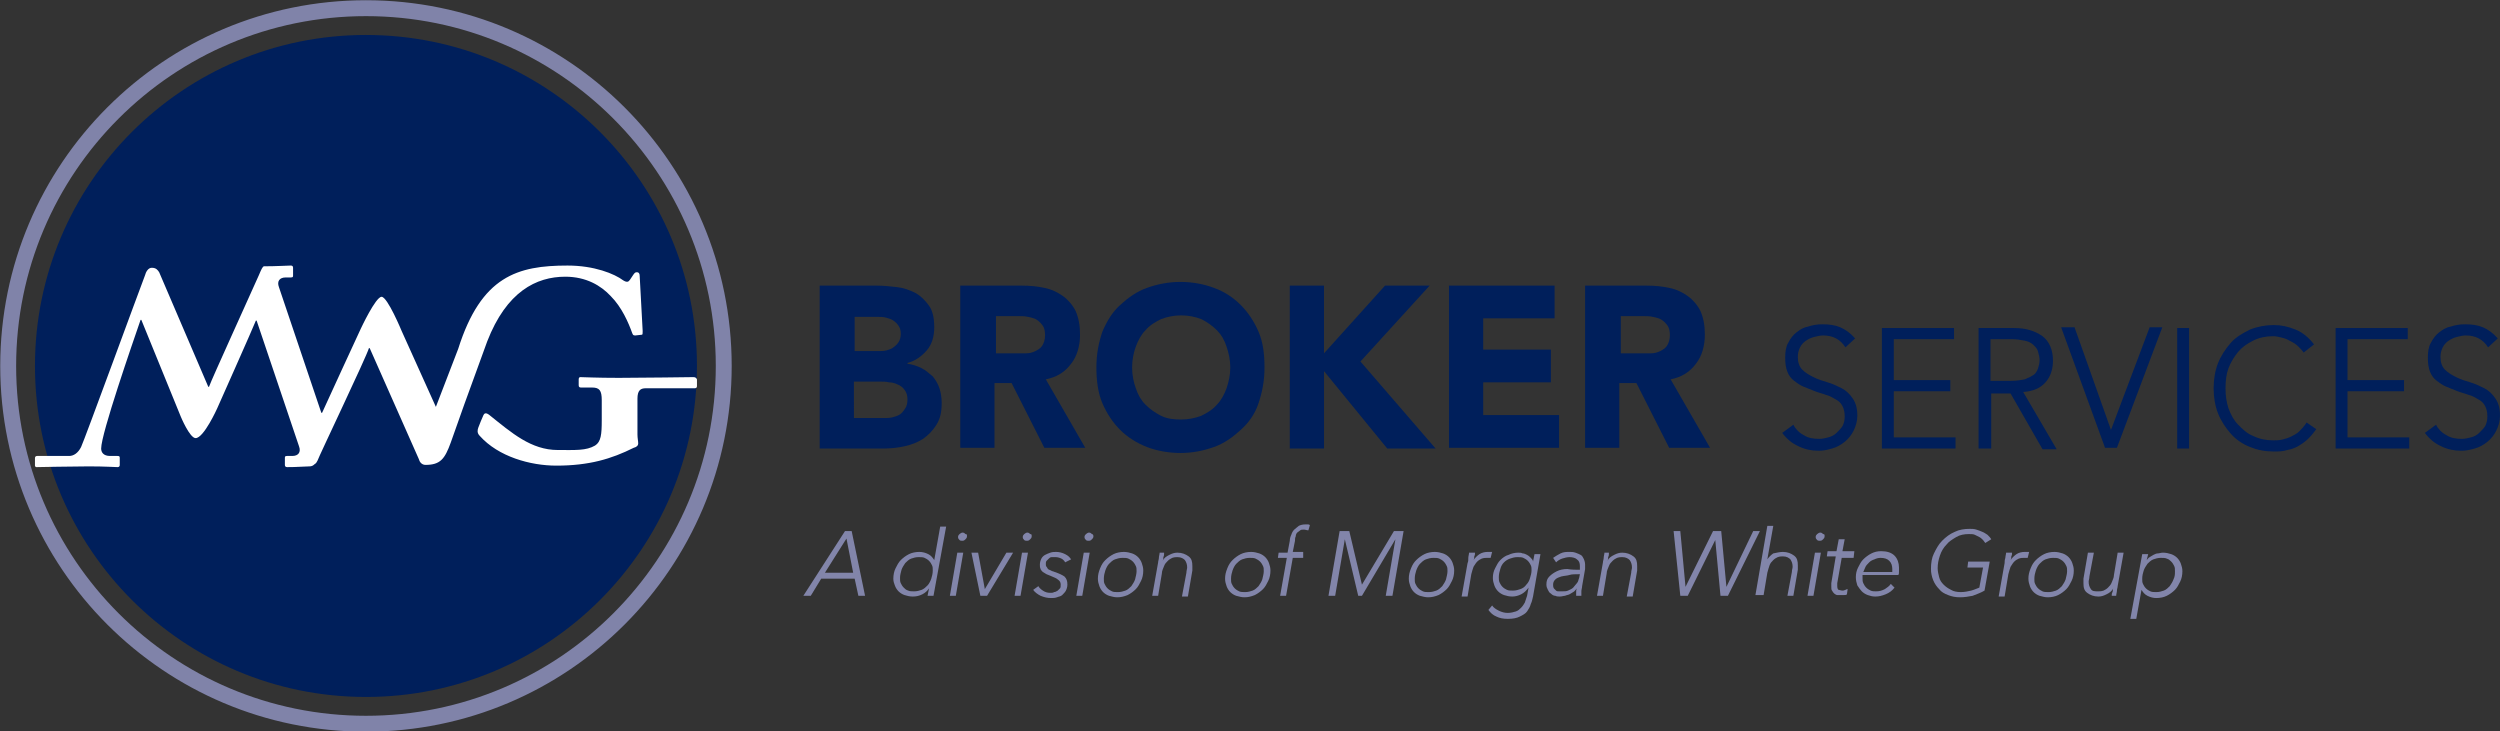 <?xml version="1.0" encoding="iso-8859-1"?>
<!-- Generator: Adobe Illustrator 19.1.0, SVG Export Plug-In . SVG Version: 6.00 Build 0)  -->
<svg version="1.1" xmlns="http://www.w3.org/2000/svg" xmlns:xlink="http://www.w3.org/1999/xlink" x="0px" y="0px"
	 viewBox="0 0 336.1 98.3" style="enable-background:new 0 0 336.1 98.3;" xml:space="preserve">
<rect x="0" y="0" width="336.1" height="98.3" fill="#333333" stroke="none"/>
<style type="text/css">
	.st0{display:none;}
	.st1{display:inline;fill:#5D5E5E;}
	.st2{fill:#001F5B;}
	.st3{fill:#808285;}
	.st4{fill:#FFFFFF;}
	.st5{fill:#9E9E9E;}
	.st6{fill:none;stroke:#8083A9;stroke-width:2.138;stroke-miterlimit:10;}
	.st7{fill:#8285AA;}
	.st8{fill:none;stroke:#FFFFFF;stroke-width:2.138;stroke-miterlimit:10;}
	.st9{fill:#001F5B;stroke:#FFFFFF;stroke-width:2.138;stroke-miterlimit:10;}
</style>
<a xmlns="http://www.w3.org/2000/svg" xmlns:xlink="http://www.w3.org/1999/xlink" xlink:href="http://mwgbrokerservices.com" target="_top">
<g id="logo-division">
	<g>
		<g>
			<path class="st2" d="M110.1,38.4h7.8c0.9,0,1.8,0.1,2.7,0.2s1.7,0.4,2.5,0.8c0.7,0.4,1.3,1,1.8,1.7c0.5,0.7,0.7,1.7,0.7,2.9
				c0,1.2-0.3,2.3-1,3.1c-0.7,0.8-1.5,1.4-2.6,1.7v0.1c0.7,0.1,1.3,0.3,1.9,0.6s1,0.7,1.5,1.1c0.4,0.5,0.7,1,0.9,1.6
				c0.2,0.6,0.3,1.3,0.3,2c0,1.2-0.2,2.1-0.7,2.9c-0.5,0.8-1.1,1.4-1.8,1.9c-0.8,0.5-1.6,0.8-2.5,1c-0.9,0.2-1.9,0.3-2.8,0.3h-8.6
				V38.4z M114.7,47.2h3.4c0.4,0,0.7,0,1.1-0.1c0.3-0.1,0.7-0.2,0.9-0.4c0.3-0.2,0.5-0.4,0.7-0.7c0.2-0.3,0.3-0.7,0.3-1.1
				c0-0.5-0.1-0.8-0.3-1.1c-0.2-0.3-0.4-0.5-0.7-0.7c-0.3-0.2-0.6-0.3-1-0.4c-0.4-0.1-0.7-0.1-1.1-0.1h-3.1V47.2z M114.7,56.2h4.2
				c0.4,0,0.7,0,1.1-0.1c0.4-0.1,0.7-0.2,1-0.4c0.3-0.2,0.5-0.5,0.7-0.8c0.2-0.3,0.3-0.7,0.3-1.2c0-0.5-0.1-0.9-0.4-1.3
				c-0.2-0.3-0.6-0.6-0.9-0.7c-0.4-0.2-0.8-0.3-1.2-0.3c-0.4-0.1-0.8-0.1-1.2-0.1h-3.5V56.2z"/>
			<path class="st2" d="M129.3,38.4h8.1c1.1,0,2.1,0.1,3,0.3c1,0.2,1.8,0.6,2.5,1.1c0.7,0.5,1.3,1.2,1.7,2c0.4,0.9,0.6,1.9,0.6,3.2
				c0,1.5-0.4,2.9-1.2,3.9c-0.8,1.1-1.9,1.8-3.4,2.1l5.3,9.2h-5.5l-4.4-8.7h-2.3v8.7h-4.6V38.4z M133.9,47.5h2.7c0.4,0,0.9,0,1.3,0
				c0.5,0,0.9-0.1,1.3-0.3c0.4-0.2,0.7-0.4,0.9-0.7c0.2-0.3,0.4-0.8,0.4-1.4c0-0.6-0.1-1-0.3-1.3c-0.2-0.3-0.5-0.6-0.8-0.8
				c-0.3-0.2-0.7-0.3-1.2-0.4c-0.4-0.1-0.9-0.1-1.3-0.1h-3V47.5z"/>
			<path class="st2" d="M147.4,49.4c0-1.8,0.3-3.3,0.8-4.8c0.6-1.4,1.3-2.6,2.4-3.6s2.2-1.8,3.6-2.3c1.4-0.5,2.9-0.8,4.5-0.8
				c1.6,0,3.2,0.3,4.5,0.8c1.4,0.5,2.6,1.3,3.6,2.3s1.8,2.2,2.4,3.6c0.6,1.4,0.8,3,0.8,4.8c0,1.8-0.3,3.3-0.8,4.8s-1.3,2.6-2.4,3.6
				s-2.2,1.8-3.6,2.3c-1.4,0.5-2.9,0.8-4.5,0.8c-1.6,0-3.2-0.3-4.5-0.8s-2.6-1.3-3.6-2.3s-1.8-2.2-2.4-3.6S147.4,51.1,147.4,49.4z
				 M152.2,49.4c0,1,0.2,2,0.5,2.8c0.3,0.9,0.7,1.6,1.3,2.2c0.6,0.6,1.3,1.1,2.1,1.5c0.8,0.4,1.7,0.5,2.7,0.5c1,0,1.9-0.2,2.7-0.5
				c0.8-0.4,1.5-0.8,2.1-1.5c0.6-0.6,1-1.4,1.3-2.2c0.3-0.9,0.5-1.8,0.5-2.8c0-1-0.2-1.9-0.5-2.8c-0.3-0.9-0.7-1.6-1.3-2.2
				c-0.6-0.6-1.3-1.1-2.1-1.5c-0.8-0.3-1.7-0.5-2.7-0.5c-1,0-1.9,0.2-2.7,0.5c-0.8,0.4-1.5,0.8-2.1,1.5c-0.6,0.6-1,1.4-1.3,2.2
				S152.2,48.4,152.2,49.4z"/>
			<path class="st2" d="M173.4,38.4h4.6v9.1l8.2-9.1h6l-9.3,10.2L193,60.3h-6.5L178,49.9v10.4h-4.6V38.4z"/>
			<path class="st2" d="M194.8,38.4H209v4.4h-9.6V47h9.1v4.4h-9.1v4.4h10.2v4.4h-14.8V38.4z"/>
			<path class="st2" d="M213.3,38.4h8.1c1.1,0,2.1,0.1,3,0.3c1,0.2,1.8,0.6,2.5,1.1c0.7,0.5,1.3,1.2,1.7,2c0.4,0.9,0.6,1.9,0.6,3.2
				c0,1.5-0.4,2.9-1.2,3.9c-0.8,1.1-1.9,1.8-3.4,2.1l5.3,9.2h-5.5l-4.4-8.7h-2.3v8.7h-4.6V38.4z M217.9,47.5h2.7c0.4,0,0.9,0,1.3,0
				c0.5,0,0.9-0.1,1.3-0.3c0.4-0.2,0.7-0.4,0.9-0.7c0.2-0.3,0.4-0.8,0.4-1.4c0-0.6-0.1-1-0.3-1.3c-0.2-0.3-0.5-0.6-0.8-0.8
				c-0.3-0.2-0.7-0.3-1.2-0.4c-0.4-0.1-0.9-0.1-1.3-0.1h-3V47.5z"/>
			<path class="st2" d="M248.1,46.7c-0.7-1.1-1.7-1.6-3-1.6c-0.4,0-0.8,0.1-1.2,0.2c-0.4,0.1-0.8,0.3-1.1,0.5
				c-0.3,0.2-0.6,0.5-0.8,0.9c-0.2,0.4-0.3,0.8-0.3,1.3c0,0.7,0.2,1.3,0.6,1.7s0.9,0.7,1.5,1c0.6,0.3,1.2,0.5,1.9,0.7
				c0.7,0.2,1.3,0.5,1.9,0.8s1.1,0.8,1.5,1.4s0.6,1.3,0.6,2.3c0,0.7-0.2,1.4-0.5,2s-0.7,1.1-1.2,1.5c-0.5,0.4-1,0.7-1.7,0.9
				s-1.2,0.3-1.8,0.3c-1,0-1.9-0.2-2.7-0.6c-0.9-0.4-1.6-1-2.2-1.8l1.5-1.1c0.3,0.6,0.8,1.1,1.4,1.4c0.6,0.4,1.3,0.5,2.1,0.5
				c0.4,0,0.8-0.1,1.2-0.2c0.4-0.1,0.8-0.3,1.1-0.6s0.6-0.6,0.8-0.9c0.2-0.4,0.3-0.8,0.3-1.3c0-0.6-0.1-1-0.3-1.4
				c-0.2-0.4-0.5-0.7-0.9-0.9s-0.8-0.5-1.3-0.6c-0.5-0.2-1-0.3-1.5-0.5c-0.5-0.2-1-0.4-1.5-0.6c-0.5-0.2-0.9-0.5-1.3-0.8
				s-0.7-0.7-0.9-1.2c-0.2-0.5-0.3-1.1-0.3-1.9c0-0.8,0.1-1.5,0.4-2c0.3-0.6,0.7-1.1,1.1-1.4c0.5-0.4,1-0.7,1.6-0.8
				c0.6-0.2,1.2-0.3,1.9-0.3c0.9,0,1.7,0.1,2.4,0.4c0.7,0.3,1.4,0.8,2,1.5L248.1,46.7z"/>
			<path class="st2" d="M254.6,58.8h8.3v1.5H253V44.1h9.7v1.5h-8.1v5.5h7.6v1.5h-7.6V58.8z"/>
			<path class="st2" d="M267.6,60.3H266V44.1h4.8c1.6,0,2.8,0.4,3.8,1.1c0.9,0.7,1.4,1.8,1.4,3.3c0,1.1-0.3,2.1-1,2.9
				s-1.7,1.2-3,1.3l4.5,7.7h-1.9l-4.3-7.5h-2.6V60.3z M267.6,51.2h2.8c0.7,0,1.3-0.1,1.8-0.2c0.5-0.2,0.9-0.4,1.2-0.6
				s0.5-0.6,0.6-0.9s0.2-0.7,0.2-1.1c0-0.4-0.1-0.7-0.2-1.1s-0.3-0.6-0.6-0.9s-0.7-0.5-1.2-0.6c-0.5-0.1-1.1-0.2-1.8-0.2h-2.8V51.2z
				"/>
			<path class="st2" d="M283.8,57.8L283.8,57.8l5.2-13.8h1.7l-6.1,16.2H283l-5.9-16.2h1.8L283.8,57.8z"/>
			<path class="st2" d="M294.3,60.3h-1.6V44.1h1.6V60.3z"/>
			<path class="st2" d="M311.4,57.7c-0.3,0.4-0.6,0.8-1,1.2c-0.4,0.4-0.8,0.7-1.3,1c-0.5,0.3-1,0.5-1.6,0.6
				c-0.6,0.2-1.2,0.2-1.8,0.2c-1.2,0-2.2-0.2-3.2-0.6s-1.9-1-2.6-1.8c-0.7-0.8-1.3-1.7-1.7-2.7c-0.4-1-0.6-2.2-0.6-3.4
				s0.2-2.4,0.6-3.4c0.4-1,1-1.9,1.7-2.7c0.7-0.8,1.6-1.3,2.6-1.8c1-0.4,2.1-0.6,3.2-0.6c1,0,1.9,0.2,2.9,0.6c1,0.4,1.8,1.1,2.5,2
				l-1.4,1.1c-0.2-0.3-0.4-0.5-0.7-0.8c-0.3-0.3-0.6-0.5-1-0.7s-0.7-0.4-1.2-0.5c-0.4-0.1-0.8-0.2-1.2-0.2c-1,0-1.9,0.2-2.7,0.6
				c-0.8,0.4-1.5,0.9-2,1.5s-1,1.4-1.3,2.2c-0.3,0.8-0.4,1.7-0.4,2.7c0,0.9,0.1,1.8,0.4,2.7c0.3,0.8,0.7,1.6,1.3,2.2
				c0.6,0.6,1.2,1.2,2,1.5c0.8,0.4,1.7,0.6,2.7,0.6c0.4,0,0.8,0,1.2-0.1c0.4-0.1,0.8-0.2,1.2-0.4s0.8-0.4,1.1-0.7
				c0.3-0.3,0.7-0.7,1-1.2L311.4,57.7z"/>
			<path class="st2" d="M315.6,58.8h8.3v1.5H314V44.1h9.7v1.5h-8.1v5.5h7.6v1.5h-7.6V58.8z"/>
			<path class="st2" d="M334.5,46.7c-0.7-1.1-1.7-1.6-3-1.6c-0.4,0-0.8,0.1-1.2,0.2c-0.4,0.1-0.8,0.3-1.1,0.5
				c-0.3,0.2-0.6,0.5-0.8,0.9c-0.2,0.4-0.3,0.8-0.3,1.3c0,0.7,0.2,1.3,0.6,1.7s0.9,0.7,1.5,1c0.6,0.3,1.2,0.5,1.9,0.7
				c0.7,0.2,1.3,0.5,1.9,0.8s1.1,0.8,1.5,1.4s0.6,1.3,0.6,2.3c0,0.7-0.2,1.4-0.5,2s-0.7,1.1-1.2,1.5c-0.5,0.4-1,0.7-1.7,0.9
				s-1.2,0.3-1.8,0.3c-1,0-1.9-0.2-2.7-0.6c-0.9-0.4-1.6-1-2.2-1.8l1.5-1.1c0.3,0.6,0.8,1.1,1.4,1.4c0.6,0.4,1.3,0.5,2.1,0.5
				c0.4,0,0.8-0.1,1.2-0.2c0.4-0.1,0.8-0.3,1.1-0.6s0.6-0.6,0.8-0.9c0.2-0.4,0.3-0.8,0.3-1.3c0-0.6-0.1-1-0.3-1.4
				c-0.2-0.4-0.5-0.7-0.9-0.9s-0.8-0.5-1.3-0.6c-0.5-0.2-1-0.3-1.5-0.5c-0.5-0.2-1-0.4-1.5-0.6c-0.5-0.2-0.9-0.5-1.3-0.8
				s-0.7-0.7-0.9-1.2c-0.2-0.5-0.3-1.1-0.3-1.9c0-0.8,0.1-1.5,0.4-2c0.3-0.6,0.7-1.1,1.1-1.4c0.5-0.4,1-0.7,1.6-0.8
				c0.6-0.2,1.2-0.3,1.9-0.3c0.9,0,1.7,0.1,2.4,0.4c0.7,0.3,1.4,0.8,2,1.5L334.5,46.7z"/>
		</g>
		<g>
			<circle class="st6" cx="49.2" cy="49.2" r="48.1"/>
			<circle class="st2" cx="49.2" cy="49.2" r="44.5"/>
			<path class="st4" d="M76,37.2c2.8,0,4.8,1.2,6.1,2.6c1.5,1.5,2.4,3.6,2.9,5c0.1,0.2,0.1,0.3,0.4,0.3l0.9-0.1
				c0.1,0,0.1-0.2,0.1-0.5L86,37.1c0-0.3-0.1-0.5-0.4-0.5c-0.2,0-0.3,0.1-0.5,0.4l-0.4,0.6c-0.2,0.3-0.4,0.4-0.9,0.1
				c-1.2-0.9-3.9-2-7.5-2c-6.7,0-11.6,1.4-14.7,11.2l-3,7.8l-4.6-10.2c0,0-1.9-4.6-2.7-4.6c-0.8,0-2.8,4.3-2.8,4.3
				s-4.9,10.6-5.2,11.3l-0.1,0l-5.7-16.9c-0.3-0.8,0.1-1.3,0.9-1.3h0.7c0.3,0,0.3-0.1,0.3-0.3V36c0-0.2-0.1-0.3-0.3-0.3
				c-0.3,0-2,0.1-3.6,0.1c-0.2,0-0.4,0.5-0.7,1.2c-1.1,2.5-6.4,14.1-6.7,15H28l-6.6-15.4C21.2,36.3,21,36,20.4,36
				c-0.5,0-0.8,0.6-0.9,1c-0.7,1.8-8.2,22.3-8.6,23.1c-0.4,0.8-1,1.2-1.6,1.2H5c-0.2,0-0.3,0.1-0.3,0.3v1c0,0.1,0.1,0.2,0.2,0.2
				c0.3,0,4.9-0.1,7-0.1c2.3,0,3.5,0.1,3.9,0.1c0.2,0,0.3-0.1,0.3-0.3v-0.9c0-0.2,0-0.3-0.3-0.3h-1c-0.9,0-1.2-0.5-1.2-1
				c0-2,4.2-14.1,5.3-17.3h0.1L24.3,56c0,0,1.2,2.9,2,2.9c1.1,0,2.9-4,2.9-4s4.9-11,5.2-11.8l0.1,0l5.7,16.9
				c0.3,0.8-0.1,1.3-0.9,1.3h-0.7c-0.3,0-0.3,0.1-0.3,0.3v0.9c0,0.2,0.1,0.3,0.3,0.3c0.3,0,1.2,0,3-0.1c0.3,0,0.5-0.1,0.7-0.3
				c0.2-0.1,0.3-0.3,0.4-0.5c0.1-0.4,6.6-14,6.9-15.1h0.1l6.6,14.9c0.1,0.4,0.4,0.8,0.9,0.8c2,0,2.6-0.8,3.4-3
				c0.4-1.2,2.8-7.9,4.9-13.6C68.1,39.2,72.1,37.2,76,37.2z M93.2,50.7c-0.4,0-6.9,0.1-10,0.1c-3,0-4.8-0.1-5.2-0.1
				c-0.1,0-0.2,0.1-0.2,0.3v0.8c0,0.2,0.1,0.3,0.3,0.3h1.5c1,0,1.3,0.4,1.3,1.7v2.7c0,1.9-0.1,2.9-0.9,3.4c-1.2,0.7-2.6,0.6-5,0.6
				c-3.6,0-6.2-2.3-9.2-4.7c-0.5-0.4-0.7-0.2-0.8,0c-0.1,0.2-0.6,1.4-0.7,1.7c-0.1,0.3-0.2,0.7,0.2,1.1c2.5,2.8,6.8,4,10.3,4
				c4.4,0,7.4-0.9,10.4-2.4c0.4-0.1,0.6-0.3,0.6-0.6c0-0.3-0.1-0.7-0.1-1.2v-4.8c0-1.1,0.4-1.4,1.1-1.4h6.6c0.2,0,0.3-0.1,0.3-0.3
				V51C93.6,50.8,93.5,50.7,93.2,50.7z"/>
		</g>
		<g>
			<g>
				<path class="st7" d="M109,80.1h-1l5.6-8.7h0.9l1.8,8.7h-0.9l-0.5-2.3h-4.5L109,80.1z M110.9,77h3.8l-0.9-4.6L110.9,77z"/>
				<path class="st7" d="M120.1,77.8c0-0.5,0.1-1,0.3-1.4c0.2-0.4,0.4-0.8,0.7-1.1s0.7-0.6,1.1-0.8c0.4-0.2,0.9-0.3,1.4-0.3
					c0.4,0,0.8,0.1,1.2,0.3s0.6,0.5,0.8,0.8h0l0.8-4.5h0.8l-1.7,9.3h-0.8l0.2-1h0c-0.2,0.3-0.5,0.6-0.9,0.8
					c-0.4,0.2-0.8,0.3-1.3,0.3c-0.4,0-0.8-0.1-1.1-0.2c-0.3-0.1-0.6-0.3-0.8-0.5c-0.2-0.2-0.4-0.5-0.5-0.8S120.1,78.2,120.1,77.8z
					 M121,77.7c0,0.3,0,0.5,0.1,0.7c0.1,0.2,0.2,0.4,0.4,0.6c0.2,0.2,0.3,0.3,0.6,0.4c0.2,0.1,0.5,0.1,0.8,0.1c0.4,0,0.7-0.1,1-0.2
					c0.3-0.1,0.6-0.4,0.8-0.6s0.4-0.6,0.5-0.9c0.1-0.3,0.2-0.7,0.2-1.1c0-0.3,0-0.5-0.1-0.7s-0.2-0.4-0.4-0.6
					c-0.2-0.2-0.4-0.3-0.6-0.4c-0.2-0.1-0.5-0.1-0.8-0.1c-0.4,0-0.7,0.1-1,0.2c-0.3,0.1-0.6,0.4-0.8,0.6c-0.2,0.3-0.4,0.6-0.5,0.9
					C121.1,77,121,77.3,121,77.7z"/>
				<path class="st7" d="M128.5,80.1h-0.8l1-5.8h0.8L128.5,80.1z M130,72.1c0,0.2-0.1,0.3-0.2,0.4s-0.2,0.2-0.4,0.2
					c-0.2,0-0.3,0-0.4-0.1c-0.1-0.1-0.2-0.2-0.2-0.4c0-0.2,0.1-0.3,0.2-0.4c0.1-0.1,0.3-0.2,0.4-0.2c0.2,0,0.3,0.1,0.4,0.2
					C130,71.8,130,71.9,130,72.1z"/>
				<path class="st7" d="M132.7,80.1h-0.9l-1.2-5.8h0.9l0.9,4.9h0l2.9-4.9h0.9L132.7,80.1z"/>
				<path class="st7" d="M137.2,80.1h-0.8l1-5.8h0.8L137.2,80.1z M138.7,72.1c0,0.2-0.1,0.3-0.2,0.4s-0.2,0.2-0.4,0.2
					c-0.2,0-0.3,0-0.4-0.1c-0.1-0.1-0.2-0.2-0.2-0.4c0-0.2,0.1-0.3,0.2-0.4c0.1-0.1,0.3-0.2,0.4-0.2c0.2,0,0.3,0.1,0.4,0.2
					C138.7,71.8,138.7,71.9,138.7,72.1z"/>
				<path class="st7" d="M143.2,75.6c-0.1-0.2-0.3-0.4-0.5-0.5c-0.2-0.1-0.5-0.2-0.8-0.2c-0.1,0-0.3,0-0.5,0c-0.2,0-0.3,0.1-0.4,0.2
					c-0.1,0.1-0.2,0.2-0.3,0.3c-0.1,0.1-0.1,0.3-0.1,0.4c0,0.2,0,0.3,0.1,0.4c0.1,0.1,0.1,0.2,0.2,0.3c0.1,0.1,0.2,0.1,0.4,0.2
					c0.1,0.1,0.3,0.1,0.5,0.2c0.6,0.2,1,0.4,1.3,0.6c0.3,0.3,0.4,0.6,0.4,1.1c0,0.3-0.1,0.6-0.2,0.8s-0.3,0.4-0.5,0.6
					s-0.5,0.2-0.7,0.3c-0.3,0.1-0.5,0.1-0.8,0.1c-0.5,0-0.9-0.1-1.4-0.3c-0.4-0.2-0.8-0.5-1-0.8l0.7-0.5c0.1,0.2,0.3,0.4,0.6,0.6
					c0.3,0.2,0.6,0.3,1,0.3c0.2,0,0.4,0,0.5-0.1c0.2,0,0.3-0.1,0.5-0.2c0.1-0.1,0.2-0.2,0.3-0.3c0.1-0.1,0.1-0.3,0.1-0.5
					c0-0.3-0.1-0.5-0.4-0.7c-0.2-0.2-0.6-0.3-1-0.5c-0.2-0.1-0.3-0.1-0.5-0.2c-0.2-0.1-0.3-0.2-0.5-0.3c-0.1-0.1-0.3-0.3-0.3-0.4
					c-0.1-0.2-0.1-0.4-0.1-0.6c0-0.3,0.1-0.6,0.2-0.8c0.1-0.2,0.3-0.4,0.5-0.5c0.2-0.1,0.4-0.2,0.7-0.3c0.3-0.1,0.5-0.1,0.8-0.1
					c0.4,0,0.8,0.1,1.2,0.3c0.4,0.2,0.6,0.4,0.8,0.7L143.2,75.6z"/>
				<path class="st7" d="M145.5,80.1h-0.8l1-5.8h0.8L145.5,80.1z M147,72.1c0,0.2-0.1,0.3-0.2,0.4s-0.2,0.2-0.4,0.2
					c-0.2,0-0.3,0-0.4-0.1c-0.1-0.1-0.2-0.2-0.2-0.4c0-0.2,0.1-0.3,0.2-0.4c0.1-0.1,0.3-0.2,0.4-0.2c0.2,0,0.3,0.1,0.4,0.2
					C146.9,71.8,147,71.9,147,72.1z"/>
				<path class="st7" d="M150.2,80.3c-0.4,0-0.7-0.1-1.1-0.2c-0.3-0.1-0.6-0.3-0.8-0.5c-0.2-0.2-0.4-0.5-0.5-0.8
					c-0.1-0.3-0.2-0.6-0.2-1c0-0.5,0.1-0.9,0.3-1.4s0.4-0.8,0.7-1.1s0.7-0.6,1.1-0.8c0.4-0.2,0.9-0.3,1.4-0.3c0.4,0,0.8,0.1,1.1,0.2
					c0.3,0.1,0.6,0.3,0.8,0.5c0.2,0.2,0.4,0.5,0.5,0.8c0.1,0.3,0.2,0.6,0.2,1c0,0.5-0.1,1-0.3,1.4c-0.2,0.4-0.4,0.8-0.7,1.1
					c-0.3,0.3-0.7,0.6-1.1,0.8C151.1,80.2,150.7,80.3,150.2,80.3z M152.8,76.8c0-0.3,0-0.5-0.1-0.7c-0.1-0.2-0.2-0.4-0.4-0.6
					c-0.2-0.2-0.4-0.3-0.6-0.4c-0.2-0.1-0.5-0.1-0.8-0.1c-0.4,0-0.7,0.1-1,0.2s-0.6,0.4-0.8,0.6s-0.4,0.6-0.5,0.9
					c-0.1,0.3-0.2,0.7-0.2,1.1c0,0.3,0,0.5,0.1,0.7c0.1,0.2,0.2,0.4,0.4,0.6c0.2,0.2,0.4,0.3,0.6,0.4c0.2,0.1,0.5,0.1,0.8,0.1
					c0.4,0,0.7-0.1,1-0.2s0.6-0.4,0.8-0.6c0.2-0.3,0.4-0.6,0.5-0.9C152.7,77.5,152.8,77.1,152.8,76.8z"/>
				<path class="st7" d="M156.5,74.4c0,0.2,0,0.3-0.1,0.5c0,0.2,0,0.3-0.1,0.5h0c0.2-0.4,0.5-0.6,0.9-0.8c0.4-0.2,0.7-0.3,1.1-0.3
					c0.6,0,1.1,0.2,1.5,0.5c0.4,0.3,0.5,0.7,0.5,1.3c0,0.1,0,0.2,0,0.3c0,0.1,0,0.2,0,0.3l-0.6,3.5h-0.8l0.6-3.2
					c0-0.3,0.1-0.5,0.1-0.7c0-0.4-0.1-0.7-0.3-1c-0.2-0.2-0.5-0.4-1-0.4c-0.2,0-0.4,0-0.7,0.1c-0.2,0.1-0.4,0.2-0.6,0.4
					c-0.2,0.2-0.4,0.4-0.5,0.7c-0.1,0.3-0.3,0.6-0.3,1l-0.5,3h-0.8l0.8-4.5c0-0.2,0.1-0.4,0.1-0.6s0.1-0.5,0.1-0.7H156.5z"/>
				<path class="st7" d="M167.3,80.3c-0.4,0-0.7-0.1-1.1-0.2c-0.3-0.1-0.6-0.3-0.8-0.5c-0.2-0.2-0.4-0.5-0.5-0.8
					c-0.1-0.3-0.2-0.6-0.2-1c0-0.5,0.1-0.9,0.3-1.4s0.4-0.8,0.7-1.1s0.7-0.6,1.1-0.8c0.4-0.2,0.9-0.3,1.4-0.3c0.4,0,0.8,0.1,1.1,0.2
					c0.3,0.1,0.6,0.3,0.8,0.5c0.2,0.2,0.4,0.5,0.5,0.8c0.1,0.3,0.2,0.6,0.2,1c0,0.5-0.1,1-0.3,1.4c-0.2,0.4-0.4,0.8-0.7,1.1
					c-0.3,0.3-0.7,0.6-1.1,0.8C168.2,80.2,167.8,80.3,167.3,80.3z M169.9,76.8c0-0.3,0-0.5-0.1-0.7c-0.1-0.2-0.2-0.4-0.4-0.6
					c-0.2-0.2-0.4-0.3-0.6-0.4c-0.2-0.1-0.5-0.1-0.8-0.1c-0.4,0-0.7,0.1-1,0.2s-0.6,0.4-0.8,0.6s-0.4,0.6-0.5,0.9
					c-0.1,0.3-0.2,0.7-0.2,1.1c0,0.3,0,0.5,0.1,0.7c0.1,0.2,0.2,0.4,0.4,0.6c0.2,0.2,0.4,0.3,0.6,0.4c0.2,0.1,0.5,0.1,0.8,0.1
					c0.4,0,0.7-0.1,1-0.2s0.6-0.4,0.8-0.6c0.2-0.3,0.4-0.6,0.5-0.9C169.8,77.5,169.9,77.1,169.9,76.8z"/>
				<path class="st7" d="M175.2,75h-1.4l-0.9,5.1h-0.8L173,75h-1.2l0.1-0.7h1.2l0.3-1.6c0-0.3,0.1-0.6,0.2-0.8
					c0.1-0.3,0.2-0.5,0.4-0.7c0.2-0.2,0.4-0.3,0.6-0.5c0.2-0.1,0.5-0.2,0.9-0.2c0.1,0,0.2,0,0.3,0c0.1,0,0.2,0,0.3,0.1l-0.2,0.7
					c-0.2,0-0.4-0.1-0.6-0.1c-0.2,0-0.4,0-0.5,0.1s-0.3,0.2-0.4,0.3c-0.1,0.1-0.2,0.3-0.2,0.5c-0.1,0.2-0.1,0.4-0.1,0.6l-0.3,1.5
					h1.4L175.2,75z"/>
				<path class="st7" d="M183.1,78.6L183.1,78.6l4.3-7.2h1.3l-1.5,8.7h-0.9l1.3-7.6h0l-4.5,7.6h-0.5l-1.8-7.6h0l-1.3,7.6h-0.9
					l1.5-8.7h1.3L183.1,78.6z"/>
				<path class="st7" d="M192,80.3c-0.4,0-0.7-0.1-1.1-0.2c-0.3-0.1-0.6-0.3-0.8-0.5c-0.2-0.2-0.4-0.5-0.5-0.8
					c-0.1-0.3-0.2-0.6-0.2-1c0-0.5,0.1-0.9,0.3-1.4s0.4-0.8,0.7-1.1s0.7-0.6,1.1-0.8c0.4-0.2,0.9-0.3,1.4-0.3c0.4,0,0.8,0.1,1.1,0.2
					c0.3,0.1,0.6,0.3,0.8,0.5c0.2,0.2,0.4,0.5,0.5,0.8c0.1,0.3,0.2,0.6,0.2,1c0,0.5-0.1,1-0.3,1.4c-0.2,0.4-0.4,0.8-0.7,1.1
					c-0.3,0.3-0.7,0.6-1.1,0.8C192.9,80.2,192.5,80.3,192,80.3z M194.6,76.8c0-0.3,0-0.5-0.1-0.7c-0.1-0.2-0.2-0.4-0.4-0.6
					c-0.2-0.2-0.4-0.3-0.6-0.4c-0.2-0.1-0.5-0.1-0.8-0.1c-0.4,0-0.7,0.1-1,0.2s-0.6,0.4-0.8,0.6s-0.4,0.6-0.5,0.9
					c-0.1,0.3-0.2,0.7-0.2,1.1c0,0.3,0,0.5,0.1,0.7c0.1,0.2,0.2,0.4,0.4,0.6c0.2,0.2,0.4,0.3,0.6,0.4c0.2,0.1,0.5,0.1,0.8,0.1
					c0.4,0,0.7-0.1,1-0.2s0.6-0.4,0.8-0.6c0.2-0.3,0.4-0.6,0.5-0.9C194.5,77.5,194.6,77.1,194.6,76.8z"/>
				<path class="st7" d="M197.4,75c0-0.2,0.1-0.5,0.1-0.7h0.8c0,0.2,0,0.3-0.1,0.5c0,0.2,0,0.3-0.1,0.5h0c0.2-0.3,0.5-0.6,0.8-0.8
					c0.3-0.2,0.7-0.3,1.1-0.3c0.1,0,0.2,0,0.3,0c0.1,0,0.2,0,0.3,0l-0.2,0.8c0,0-0.1,0-0.2,0s-0.2,0-0.3,0c-0.2,0-0.4,0-0.7,0.1
					c-0.2,0.1-0.4,0.2-0.6,0.4s-0.3,0.4-0.5,0.7c-0.1,0.3-0.2,0.6-0.3,1l-0.5,3h-0.8l0.8-4.5C197.4,75.5,197.4,75.3,197.4,75z"/>
				<path class="st7" d="M200.6,81.4c0.2,0.3,0.5,0.5,0.9,0.7c0.4,0.2,0.8,0.3,1.2,0.3c0.4,0,0.8-0.1,1.1-0.2
					c0.3-0.1,0.5-0.3,0.7-0.5s0.4-0.5,0.5-0.7c0.1-0.3,0.2-0.6,0.3-0.9l0.2-1.1h0c-0.3,0.4-0.6,0.7-1,0.9s-0.8,0.3-1.2,0.3
					c-0.4,0-0.8-0.1-1.1-0.2c-0.3-0.1-0.6-0.3-0.8-0.5c-0.2-0.2-0.4-0.5-0.5-0.8c-0.1-0.3-0.2-0.6-0.2-1c0-0.5,0.1-0.9,0.3-1.3
					c0.2-0.4,0.4-0.8,0.7-1.1c0.3-0.3,0.7-0.6,1.1-0.7c0.4-0.2,0.9-0.3,1.3-0.3c0.2,0,0.4,0,0.6,0.1c0.2,0,0.4,0.1,0.6,0.2
					c0.2,0.1,0.3,0.2,0.5,0.4c0.1,0.1,0.3,0.3,0.3,0.5h0l0.2-1h0.8l-1,5.7c-0.1,0.3-0.1,0.6-0.3,1c-0.1,0.4-0.3,0.7-0.5,1
					c-0.2,0.3-0.6,0.5-1,0.7c-0.4,0.2-0.9,0.3-1.6,0.3c-0.6,0-1.1-0.1-1.5-0.3c-0.5-0.2-0.8-0.5-1.1-0.9L200.6,81.4z M201.5,77.6
					c0,0.2,0,0.5,0.1,0.7c0.1,0.2,0.2,0.4,0.4,0.6c0.2,0.2,0.4,0.3,0.6,0.4s0.5,0.1,0.8,0.1c0.4,0,0.7-0.1,1-0.2
					c0.3-0.1,0.6-0.3,0.8-0.6c0.2-0.2,0.4-0.5,0.5-0.9c0.1-0.3,0.2-0.7,0.2-1c0-0.3,0-0.5-0.1-0.7c-0.1-0.2-0.2-0.4-0.4-0.6
					c-0.2-0.2-0.4-0.3-0.6-0.4c-0.2-0.1-0.5-0.1-0.8-0.1c-0.4,0-0.7,0.1-1,0.2c-0.3,0.1-0.6,0.3-0.8,0.5c-0.2,0.2-0.4,0.5-0.5,0.9
					C201.6,76.8,201.5,77.2,201.5,77.6z"/>
				<path class="st7" d="M212.4,76.6c0-0.1,0-0.2,0-0.3c0-0.1,0-0.2,0-0.2c0-0.4-0.1-0.7-0.4-0.9c-0.2-0.2-0.6-0.3-1-0.3
					c-0.3,0-0.7,0.1-1,0.2c-0.3,0.1-0.6,0.3-0.8,0.5l-0.4-0.6c0.3-0.2,0.6-0.4,1-0.6c0.4-0.2,0.8-0.2,1.2-0.2c0.3,0,0.5,0,0.8,0.1
					c0.3,0.1,0.5,0.2,0.7,0.3c0.2,0.1,0.3,0.3,0.4,0.5c0.1,0.2,0.2,0.5,0.2,0.8c0,0.1,0,0.2,0,0.3c0,0.1,0,0.2,0,0.3l-0.4,2.3
					c0,0.2-0.1,0.5-0.1,0.7c0,0.2,0,0.4,0,0.6h-0.7c0-0.1,0-0.3,0-0.5c0-0.2,0-0.3,0.1-0.5h0c-0.2,0.2-0.3,0.4-0.5,0.5
					c-0.2,0.1-0.3,0.2-0.5,0.3s-0.4,0.1-0.6,0.2c-0.2,0-0.4,0.1-0.7,0.1c-0.2,0-0.4,0-0.6-0.1c-0.2,0-0.4-0.1-0.6-0.3
					c-0.2-0.1-0.3-0.3-0.4-0.5c-0.1-0.2-0.2-0.4-0.2-0.7c0-0.5,0.1-0.8,0.4-1.1c0.3-0.3,0.6-0.5,1-0.7c0.4-0.2,0.9-0.3,1.4-0.3
					C211.3,76.6,211.9,76.6,212.4,76.6z M212.1,77.2c-0.4,0-0.8,0-1.1,0.1s-0.7,0.1-1.1,0.2c-0.3,0.1-0.6,0.2-0.8,0.4
					c-0.2,0.2-0.3,0.4-0.3,0.7c0,0.2,0,0.3,0.1,0.5c0.1,0.1,0.2,0.2,0.3,0.3c0.1,0.1,0.2,0.1,0.4,0.1s0.3,0,0.4,0
					c0.3,0,0.6,0,0.8-0.1c0.2-0.1,0.5-0.2,0.7-0.4c0.2-0.2,0.3-0.4,0.5-0.6s0.2-0.5,0.3-0.7l0.1-0.5H212.1z"/>
				<path class="st7" d="M216.3,74.4c0,0.2,0,0.3-0.1,0.5c0,0.2,0,0.3-0.1,0.5h0c0.2-0.4,0.5-0.6,0.9-0.8c0.4-0.2,0.7-0.3,1.1-0.3
					c0.6,0,1.1,0.2,1.5,0.5c0.4,0.3,0.5,0.7,0.5,1.3c0,0.1,0,0.2,0,0.3c0,0.1,0,0.2,0,0.3l-0.6,3.5h-0.8l0.6-3.2
					c0-0.3,0.1-0.5,0.1-0.7c0-0.4-0.1-0.7-0.3-1c-0.2-0.2-0.5-0.4-1-0.4c-0.2,0-0.4,0-0.7,0.1c-0.2,0.1-0.4,0.2-0.6,0.4
					c-0.2,0.2-0.4,0.4-0.5,0.7c-0.1,0.3-0.3,0.6-0.3,1l-0.5,3h-0.8l0.8-4.5c0-0.2,0.1-0.4,0.1-0.6s0.1-0.5,0.1-0.7H216.3z"/>
				<path class="st7" d="M226.6,78.9L226.6,78.9l3.7-7.5h1.1l0.7,7.5h0l3.6-7.5h0.9l-4.3,8.7h-1l-0.7-7.5h0l-3.7,7.5h-1l-0.9-8.7
					h0.9L226.6,78.9z"/>
				<path class="st7" d="M239.7,74.2c0.6,0,1.1,0.2,1.5,0.5c0.4,0.3,0.5,0.7,0.5,1.3c0,0.1,0,0.2,0,0.3c0,0.1,0,0.2,0,0.3l-0.6,3.5
					h-0.8l0.6-3.2c0-0.3,0.1-0.5,0.1-0.7c0-0.4-0.1-0.7-0.3-1c-0.2-0.2-0.5-0.4-1-0.4c-0.2,0-0.4,0-0.7,0.1
					c-0.2,0.1-0.4,0.2-0.6,0.4c-0.2,0.2-0.4,0.4-0.5,0.7c-0.1,0.3-0.2,0.6-0.3,1l-0.5,3H236l1.6-9.3h0.8l-0.8,4.5h0
					c0.2-0.3,0.5-0.6,0.8-0.8C238.9,74.3,239.3,74.2,239.7,74.2z"/>
				<path class="st7" d="M243.8,80.1H243l1-5.8h0.8L243.8,80.1z M245.3,72.1c0,0.2-0.1,0.3-0.2,0.4s-0.2,0.2-0.4,0.2
					c-0.2,0-0.3,0-0.4-0.1c-0.1-0.1-0.2-0.2-0.2-0.4c0-0.2,0.1-0.3,0.2-0.4c0.1-0.1,0.3-0.2,0.4-0.2c0.2,0,0.3,0.1,0.4,0.2
					C245.3,71.8,245.3,71.9,245.3,72.1z"/>
				<path class="st7" d="M249.2,75h-1.6l-0.6,3.4c0,0.1,0,0.3,0,0.4c0,0.3,0.1,0.5,0.2,0.5s0.3,0.1,0.5,0.1c0.1,0,0.2,0,0.4-0.1
					s0.2-0.1,0.3-0.1l-0.1,0.7c-0.1,0.1-0.2,0.1-0.4,0.1s-0.3,0-0.5,0c-0.1,0-0.3,0-0.4,0c-0.1,0-0.3-0.1-0.4-0.2
					c-0.1-0.1-0.2-0.2-0.3-0.4c-0.1-0.1-0.1-0.3-0.1-0.6c0-0.1,0-0.2,0-0.4l0.6-3.6h-1.2l0.1-0.7h1.2l0.3-1.6h0.8l-0.3,1.6h1.6
					L249.2,75z"/>
				<path class="st7" d="M250.4,77.5c0,0,0,0.1,0,0.1c0,0,0,0.1,0,0.1c0,0.3,0,0.5,0.1,0.7c0.1,0.2,0.2,0.4,0.4,0.6
					c0.2,0.2,0.4,0.3,0.6,0.4c0.2,0.1,0.5,0.1,0.7,0.1c0.5,0,0.8-0.1,1.2-0.3c0.3-0.2,0.6-0.4,0.8-0.7l0.5,0.5
					c-0.3,0.4-0.7,0.7-1.2,0.9s-0.9,0.3-1.4,0.3c-0.4,0-0.7-0.1-1-0.2c-0.3-0.1-0.6-0.3-0.8-0.5c-0.2-0.2-0.4-0.5-0.6-0.8
					c-0.1-0.3-0.2-0.7-0.2-1.1c0-0.5,0.1-0.9,0.3-1.3c0.2-0.4,0.4-0.8,0.7-1.1s0.7-0.6,1.1-0.8s0.8-0.3,1.3-0.3
					c0.8,0,1.4,0.2,1.8,0.6c0.4,0.4,0.6,1,0.6,1.6c0,0.1,0,0.2,0,0.5s0,0.4-0.1,0.5H250.4z M254.4,76.9c0-0.1,0-0.1,0-0.2
					c0-0.1,0-0.2,0-0.2c0-0.4-0.1-0.8-0.4-1.1c-0.3-0.3-0.7-0.4-1.2-0.4c-0.3,0-0.6,0.1-0.8,0.2c-0.3,0.1-0.5,0.2-0.7,0.4
					s-0.4,0.4-0.5,0.6c-0.1,0.2-0.2,0.5-0.3,0.7H254.4z"/>
				<path class="st7" d="M263.6,79.6c0.5,0,1-0.1,1.4-0.2c0.4-0.1,0.8-0.3,1.1-0.4l0.5-2.7h-2.1l0.1-0.8h2.9l-0.7,3.9
					c-0.5,0.3-1.1,0.5-1.6,0.7c-0.5,0.1-1.1,0.2-1.7,0.2c-0.6,0-1.1-0.1-1.6-0.3s-0.9-0.4-1.2-0.8c-0.3-0.3-0.6-0.7-0.8-1.2
					c-0.2-0.5-0.3-1-0.3-1.5c0-0.8,0.1-1.5,0.4-2.1s0.6-1.2,1.1-1.7s1-0.9,1.7-1.2c0.6-0.3,1.3-0.4,2-0.4c0.3,0,0.6,0,0.9,0.1
					c0.3,0.1,0.6,0.2,0.8,0.3c0.3,0.1,0.5,0.3,0.7,0.4c0.2,0.2,0.4,0.4,0.5,0.6l-0.8,0.5c-0.1-0.1-0.2-0.3-0.3-0.4
					c-0.1-0.1-0.3-0.3-0.5-0.4c-0.2-0.1-0.4-0.2-0.6-0.3c-0.2-0.1-0.5-0.1-0.8-0.1c-0.6,0-1.2,0.1-1.7,0.4c-0.5,0.3-1,0.6-1.3,1
					c-0.4,0.4-0.7,0.9-0.9,1.5c-0.2,0.6-0.3,1.1-0.3,1.7c0,0.4,0.1,0.8,0.2,1.2s0.3,0.7,0.6,1s0.6,0.5,1,0.7
					C262.6,79.5,263.1,79.6,263.6,79.6z"/>
				<path class="st7" d="M269.6,75c0-0.2,0.1-0.5,0.1-0.7h0.8c0,0.2,0,0.3-0.1,0.5c0,0.2,0,0.3-0.1,0.5h0c0.2-0.3,0.5-0.6,0.8-0.8
					c0.3-0.2,0.7-0.3,1.1-0.3c0.1,0,0.2,0,0.3,0c0.1,0,0.2,0,0.3,0l-0.2,0.8c0,0-0.1,0-0.2,0s-0.2,0-0.3,0c-0.2,0-0.4,0-0.7,0.1
					c-0.2,0.1-0.4,0.2-0.6,0.4s-0.3,0.4-0.5,0.7c-0.1,0.3-0.2,0.6-0.3,1l-0.5,3h-0.8l0.8-4.5C269.5,75.5,269.5,75.3,269.6,75z"/>
				<path class="st7" d="M275.3,80.3c-0.4,0-0.7-0.1-1.1-0.2c-0.3-0.1-0.6-0.3-0.8-0.5c-0.2-0.2-0.4-0.5-0.5-0.8
					c-0.1-0.3-0.2-0.6-0.2-1c0-0.5,0.1-0.9,0.3-1.4s0.4-0.8,0.7-1.1s0.7-0.6,1.1-0.8c0.4-0.2,0.9-0.3,1.4-0.3c0.4,0,0.8,0.1,1.1,0.2
					c0.3,0.1,0.6,0.3,0.8,0.5c0.2,0.2,0.4,0.5,0.5,0.8c0.1,0.3,0.2,0.6,0.2,1c0,0.5-0.1,1-0.3,1.4c-0.2,0.4-0.4,0.8-0.7,1.1
					c-0.3,0.3-0.7,0.6-1.1,0.8C276.3,80.2,275.8,80.3,275.3,80.3z M277.9,76.8c0-0.3,0-0.5-0.1-0.7c-0.1-0.2-0.2-0.4-0.4-0.6
					c-0.2-0.2-0.4-0.3-0.6-0.4c-0.2-0.1-0.5-0.1-0.8-0.1c-0.4,0-0.7,0.1-1,0.2s-0.6,0.4-0.8,0.6s-0.4,0.6-0.5,0.9
					c-0.1,0.3-0.2,0.7-0.2,1.1c0,0.3,0,0.5,0.1,0.7c0.1,0.2,0.2,0.4,0.4,0.6c0.2,0.2,0.4,0.3,0.6,0.4c0.2,0.1,0.5,0.1,0.8,0.1
					c0.4,0,0.7-0.1,1-0.2s0.6-0.4,0.8-0.6c0.2-0.3,0.4-0.6,0.5-0.9C277.8,77.5,277.9,77.1,277.9,76.8z"/>
				<path class="st7" d="M283.9,80.1c0-0.2,0-0.3,0.1-0.5s0-0.3,0.1-0.5h0c-0.2,0.4-0.5,0.6-0.9,0.8c-0.4,0.2-0.7,0.3-1.1,0.3
					c-0.6,0-1.1-0.2-1.5-0.5s-0.5-0.7-0.5-1.3c0-0.1,0-0.2,0-0.3c0-0.1,0-0.2,0-0.3l0.6-3.5h0.8l-0.6,3.2c0,0.3-0.1,0.5-0.1,0.7
					c0,0.4,0.1,0.7,0.3,1s0.5,0.3,1,0.3c0.2,0,0.4,0,0.7-0.1c0.2-0.1,0.4-0.2,0.6-0.4c0.2-0.2,0.4-0.4,0.5-0.7
					c0.1-0.3,0.3-0.6,0.3-1l0.5-3h0.8l-0.8,4.5c0,0.2-0.1,0.4-0.1,0.6s-0.1,0.5-0.1,0.7H283.9z"/>
				<path class="st7" d="M288.6,75.3c0.1-0.1,0.2-0.3,0.4-0.4s0.3-0.2,0.5-0.3c0.2-0.1,0.4-0.2,0.6-0.2s0.4-0.1,0.7-0.1
					c0.4,0,0.8,0.1,1.1,0.2c0.3,0.1,0.6,0.3,0.8,0.5c0.2,0.2,0.4,0.5,0.5,0.8s0.2,0.6,0.2,1c0,0.5-0.1,1-0.3,1.4
					c-0.2,0.4-0.4,0.8-0.7,1.1s-0.7,0.6-1.1,0.8s-0.9,0.3-1.4,0.3c-0.4,0-0.8-0.1-1.2-0.3c-0.4-0.2-0.6-0.5-0.8-0.8h0l-0.7,3.9h-0.8
					l1.6-8.7h0.8L288.6,75.3L288.6,75.3z M292.4,76.8c0-0.3,0-0.5-0.1-0.7c-0.1-0.2-0.2-0.4-0.4-0.6c-0.2-0.2-0.3-0.3-0.6-0.4
					c-0.2-0.1-0.5-0.1-0.8-0.1c-0.4,0-0.7,0.1-1,0.2c-0.3,0.1-0.6,0.4-0.8,0.6c-0.2,0.3-0.4,0.6-0.5,0.9s-0.2,0.7-0.2,1.1
					c0,0.3,0,0.5,0.1,0.7s0.2,0.4,0.4,0.6c0.2,0.2,0.4,0.3,0.6,0.4c0.2,0.1,0.5,0.1,0.8,0.1c0.4,0,0.7-0.1,1-0.2
					c0.3-0.1,0.6-0.4,0.8-0.6c0.2-0.3,0.4-0.6,0.5-0.9C292.4,77.5,292.4,77.2,292.4,76.8z"/>
			</g>
		</g>
	</g>
</g>
</a>
</svg>
